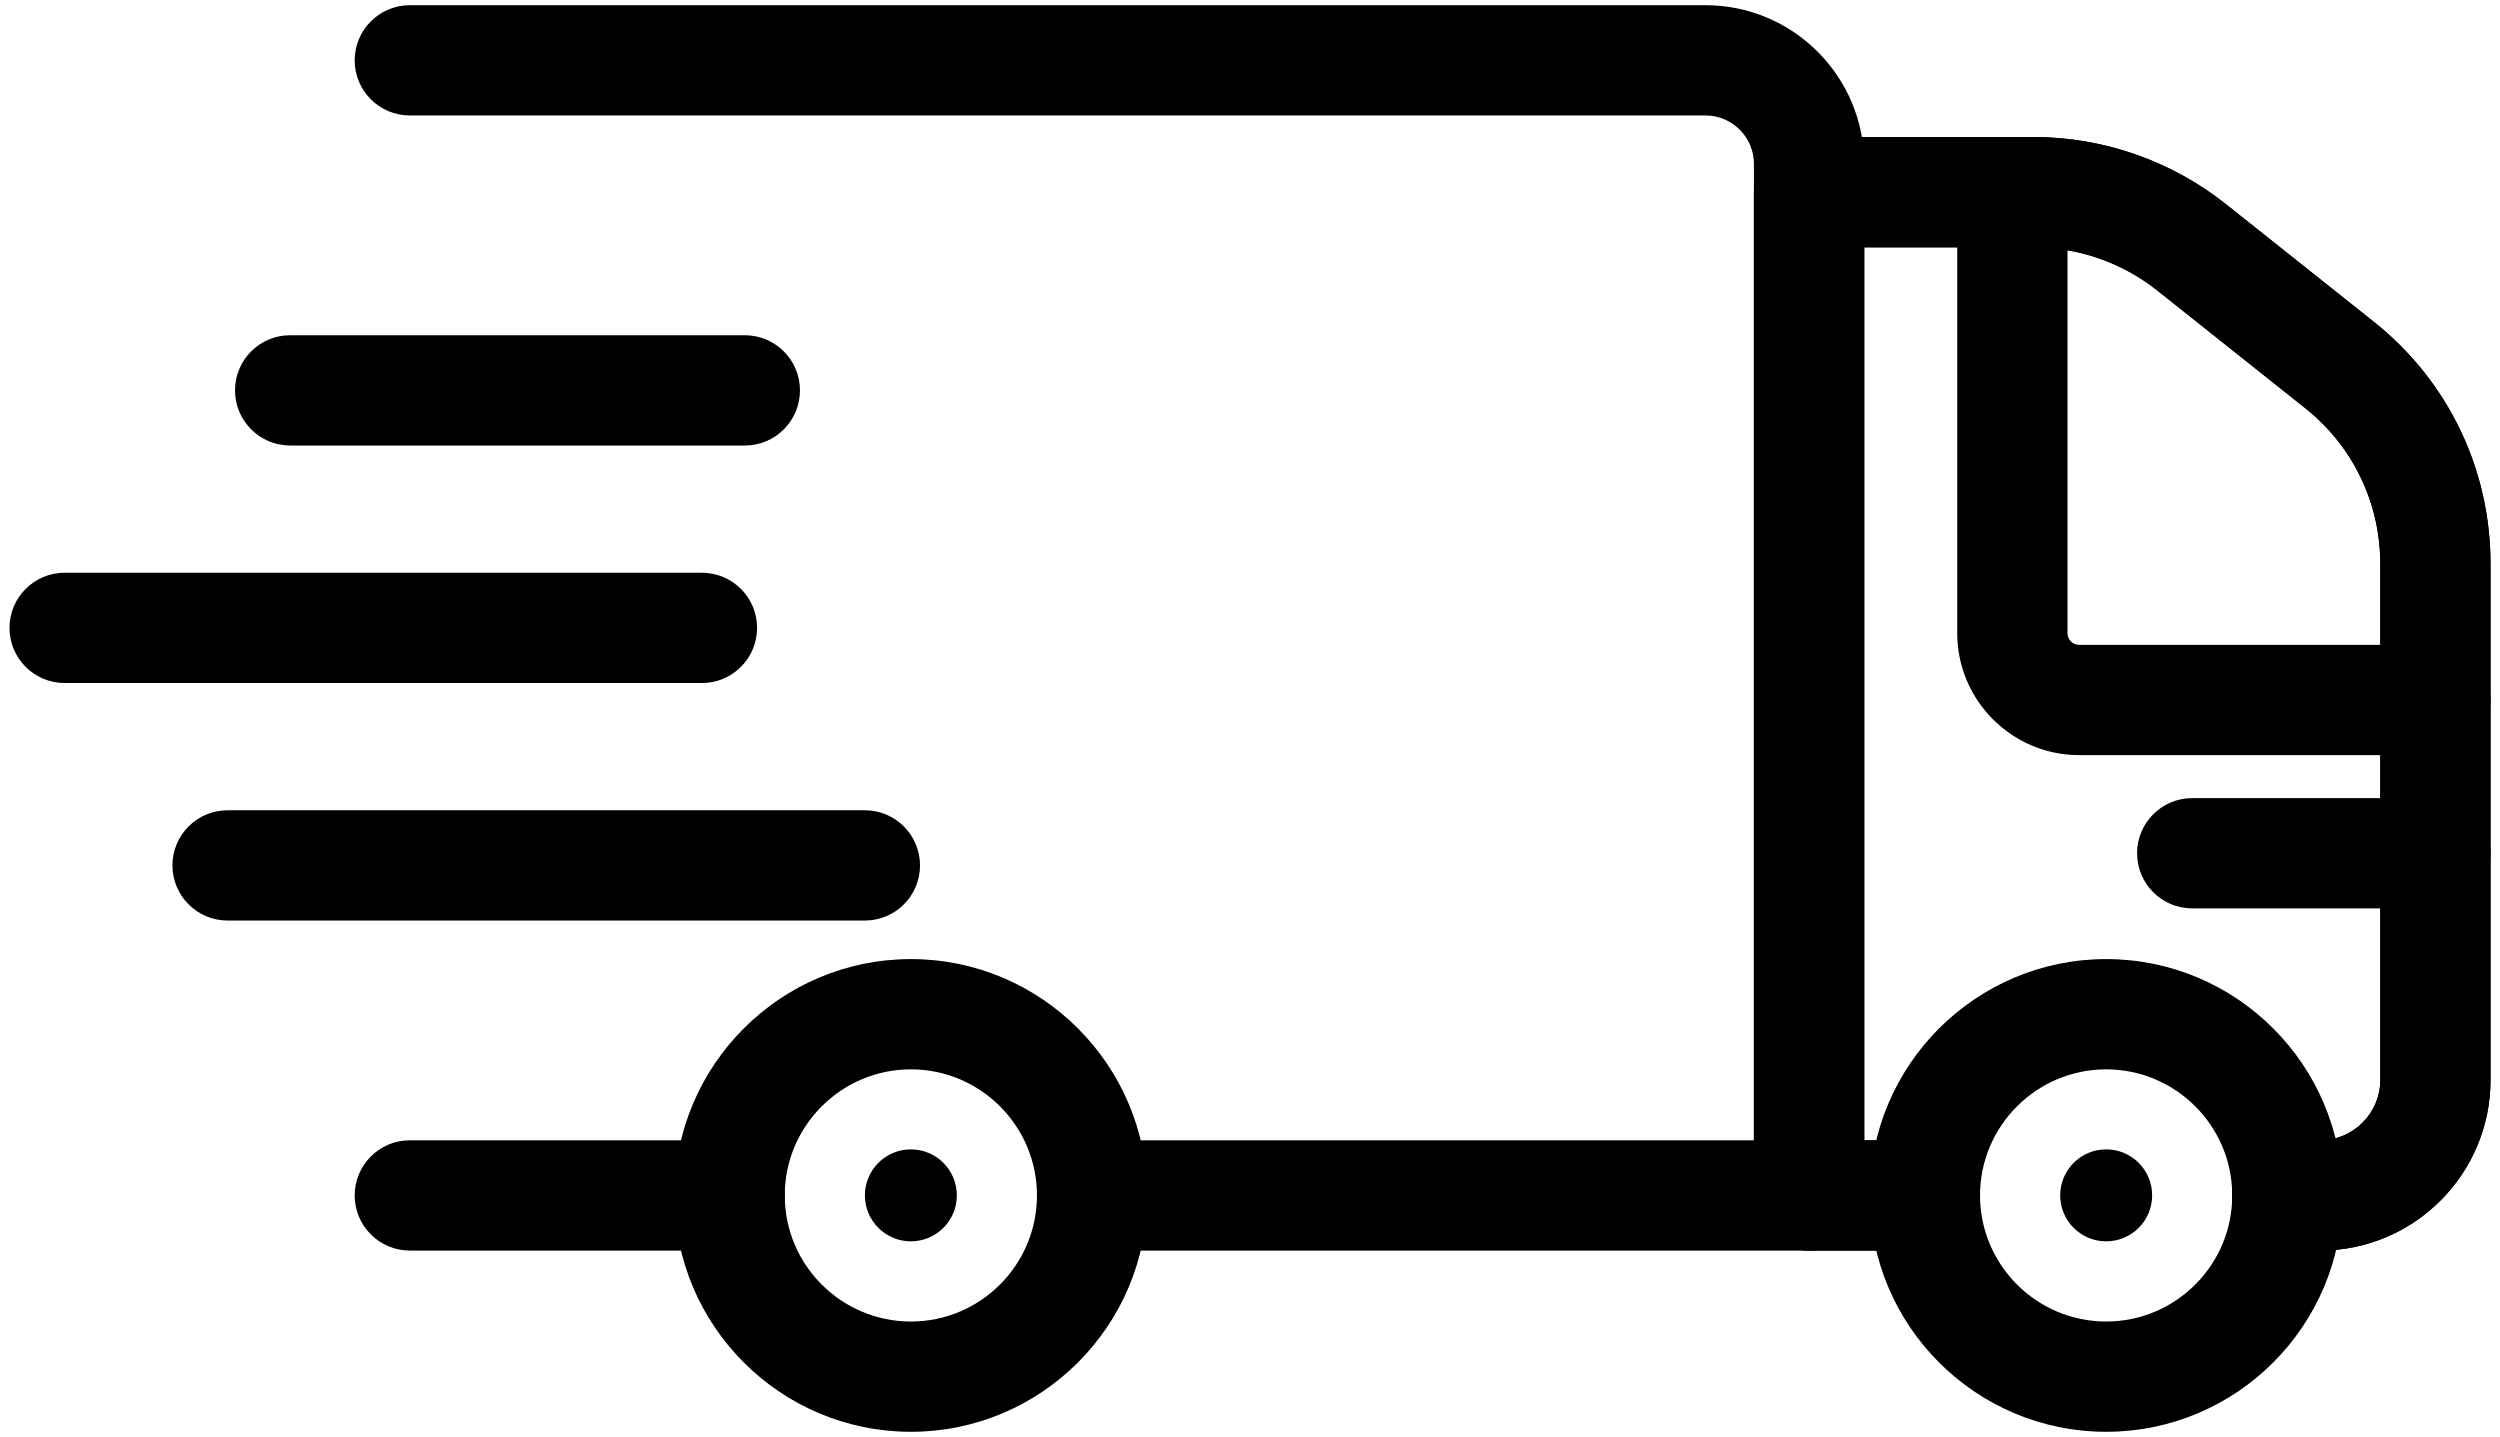 <svg width="254" height="146" viewBox="0 0 254 146" fill="none" xmlns="http://www.w3.org/2000/svg">
  <path d="M183.8 127.058H110.957C107.865 127.058 105.355 124.549 105.355 121.457C105.355 118.365 107.865 115.855 110.957 115.855H178.199V16.651C178.199 13.94 175.992 11.732 173.28 11.732H41.637C38.545 11.732 36.036 9.223 36.036 6.131C36.036 3.039 38.545 0.529 41.637 0.529H173.28C182.17 0.529 189.402 7.761 189.402 16.651V121.457C189.402 124.549 186.895 127.058 183.8 127.058Z" fill="black" />
  <path d="M74.129 127.058H41.637C38.545 127.058 36.036 124.549 36.036 121.457C36.036 118.365 38.545 115.855 41.637 115.855H74.129C77.221 115.855 79.731 118.365 79.731 121.457C79.731 124.549 77.224 127.058 74.129 127.058Z" fill="black" />
  <path d="M235.707 127.058H232.397C229.305 127.058 226.795 124.549 226.795 121.457C226.795 118.365 229.305 115.855 232.397 115.855H235.707C239.085 115.855 241.836 113.107 241.836 109.727V57.282C241.836 51.087 239.054 45.32 234.203 41.463L219.188 29.52C215.629 26.686 211.158 25.126 206.607 25.126H189.402V115.858H195.566C198.658 115.858 201.168 118.367 201.168 121.459C201.168 124.552 198.658 127.061 195.566 127.061H183.8C180.708 127.061 178.199 124.552 178.199 121.459V19.521C178.199 16.429 180.708 13.92 183.8 13.92H206.604C213.679 13.92 220.625 16.345 226.16 20.748L241.175 32.691C248.714 38.687 253.036 47.65 253.036 57.282V109.73C253.036 119.283 245.264 127.058 235.707 127.058Z" fill="black" />
  <path d="M247.434 76.722H211.248C204.417 76.722 198.855 71.163 198.855 64.329V19.521C198.855 16.429 201.364 13.92 204.456 13.92C207.548 13.92 210.058 16.429 210.058 19.521V64.329C210.058 64.984 210.59 65.519 211.248 65.519H247.434C250.526 65.519 253.036 68.029 253.036 71.121C253.036 74.213 250.526 76.722 247.434 76.722Z" fill="black" />
  <path d="M92.544 145.471C79.302 145.471 68.528 134.696 68.528 121.457C68.528 108.217 79.302 97.443 92.544 97.443C105.787 97.443 116.559 108.217 116.559 121.457C116.559 134.696 105.787 145.471 92.544 145.471ZM92.544 108.646C85.481 108.646 79.731 114.393 79.731 121.457C79.731 128.52 85.478 134.267 92.544 134.267C99.611 134.267 105.355 128.52 105.355 121.457C105.355 114.393 99.608 108.646 92.544 108.646Z" fill="black" />
  <path d="M213.984 145.471C200.739 145.471 189.968 134.696 189.968 121.457C189.968 108.217 200.742 97.443 213.984 97.443C227.227 97.443 237.998 108.217 237.998 121.457C237.998 134.696 227.224 145.471 213.984 145.471ZM213.984 108.646C206.921 108.646 201.171 114.393 201.171 121.457C201.171 128.52 206.921 134.267 213.984 134.267C221.048 134.267 226.795 128.52 226.795 121.457C226.795 114.393 221.048 108.646 213.984 108.646Z" fill="black" />
  <path d="M247.434 92.292H222.729C219.636 92.292 217.127 89.782 217.127 86.69C217.127 83.598 219.636 81.089 222.729 81.089H247.434C250.526 81.089 253.036 83.598 253.036 86.69C253.036 89.782 250.526 92.292 247.434 92.292Z" fill="black" />
  <path d="M92.545 126.12C95.125 126.12 97.216 124.028 97.216 121.448C97.216 118.868 95.125 116.777 92.545 116.777C89.964 116.777 87.873 118.868 87.873 121.448C87.873 124.028 89.964 126.12 92.545 126.12Z" fill="black" />
  <path d="M213.987 126.12C216.567 126.12 218.659 124.028 218.659 121.448C218.659 118.868 216.567 116.777 213.987 116.777C211.407 116.777 209.315 118.868 209.315 121.448C209.315 124.028 211.407 126.12 213.987 126.12Z" fill="black" />
  <path d="M235.707 127.058H232.397C229.305 127.058 226.795 124.549 226.795 121.457C226.795 118.365 229.305 115.855 232.397 115.855H235.707C239.085 115.855 241.836 113.107 241.836 109.727V57.282C241.836 51.087 239.054 45.32 234.203 41.463L219.188 29.52C215.629 26.686 211.158 25.126 206.607 25.126H189.402V115.858H195.566C198.658 115.858 201.168 118.367 201.168 121.459C201.168 124.552 198.658 127.061 195.566 127.061H183.8C180.708 127.061 178.199 124.552 178.199 121.459V19.521C178.199 16.429 180.708 13.92 183.8 13.92H206.604C213.679 13.92 220.625 16.345 226.16 20.748L241.175 32.691C248.714 38.687 253.036 47.65 253.036 57.282V109.73C253.036 119.283 245.264 127.058 235.707 127.058Z" fill="black" />
  <path d="M87.873 93.527H23.121C20.029 93.527 17.52 91.017 17.52 87.925C17.52 84.833 20.029 82.324 23.121 82.324H87.873C90.965 82.324 93.474 84.833 93.474 87.925C93.474 91.017 90.965 93.527 87.873 93.527Z" fill="black" />
  <path d="M75.675 45.264H29.479C26.387 45.264 23.877 42.754 23.877 39.662C23.877 36.57 26.387 34.06 29.479 34.06H75.675C78.767 34.06 81.277 36.57 81.277 39.662C81.277 42.754 78.767 45.264 75.675 45.264Z" fill="black" />
  <path d="M71.317 69.395H6.566C3.474 69.395 0.964 66.886 0.964 63.794C0.964 60.702 3.474 58.192 6.566 58.192H71.317C74.409 58.192 76.919 60.702 76.919 63.794C76.919 66.886 74.412 69.395 71.317 69.395Z" fill="black" />
</svg>